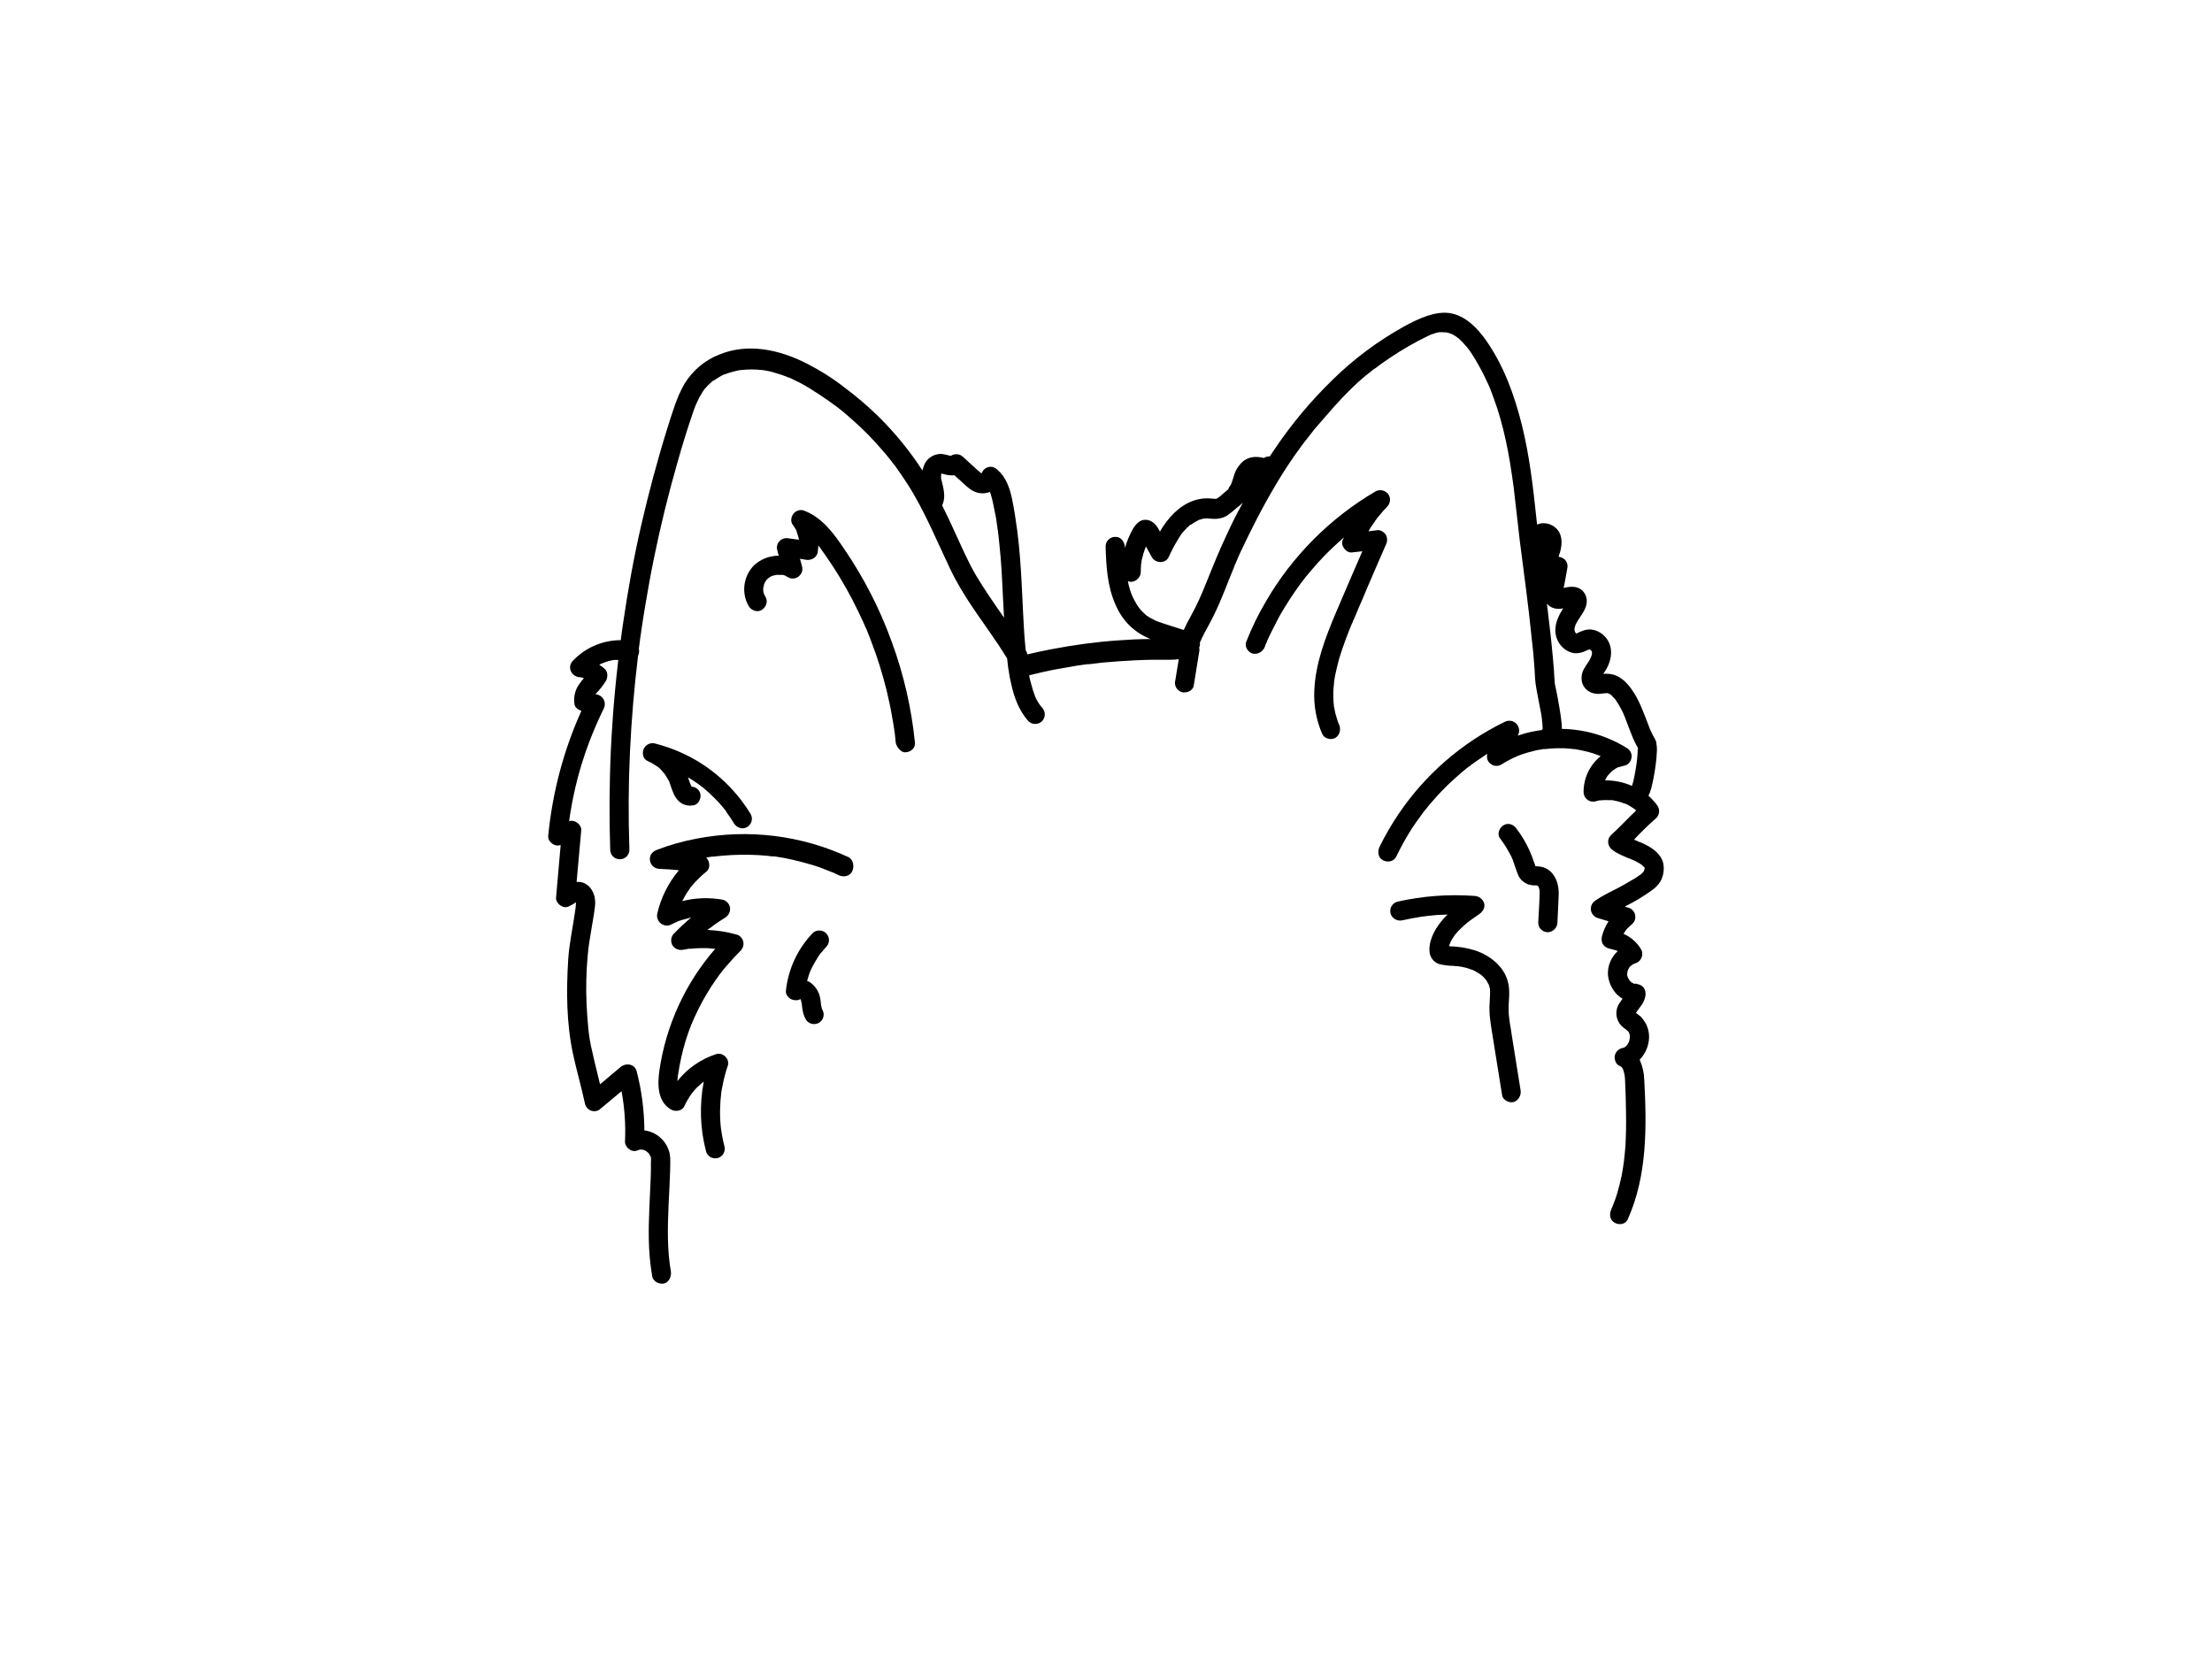 <?xml version="1.0" encoding="utf-8"?>
<!-- Generator: Adobe Illustrator 24.2.3, SVG Export Plug-In . SVG Version: 6.00 Build 0)  -->
<svg version="1.1" id="a2ffe2e4-e53c-4975-897b-cf7a6fbf2121"
	 xmlns="http://www.w3.org/2000/svg" xmlns:xlink="http://www.w3.org/1999/xlink" x="0px" y="0px" viewBox="0 0 1152 864"
	 style="enable-background:new 0 0 1152 864;" xml:space="preserve">
<path d="M441.9,446.4c-24.6-11.4-52.2-14.8-78.8-9.7c-7.2,1.3-14.2,3.3-21,5.9c-2.4,0.9-4,2.9-3.6,5.5c0.3,2.5,2.4,4.3,4.9,4.4
	c3.4,0.1,6.8,0.4,10.2,0.7c-5.5,6.5-9.4,14.3-11.3,22.6c-0.6,2.7,1.1,5.5,3.9,6.1c1.2,0.3,2.5,0.1,3.5-0.5l2.8-1.3l1.1-0.5l1.6-0.5
	l4.8-1.3c-3.1,2.6-6.1,5.4-9,8.4c-1.6,1.6-1.9,4.1-0.8,6.1c1.2,1.9,3.5,2.8,5.7,2.3l1.8-0.3l0.9-0.2h1.5l1.8-0.2
	c2.2-0.1,4.4-0.2,6.6-0.1l3.2,0.3h0.8c-15.6,17.9-25.7,40-29.1,63.5c-1,7.2-1.1,16.2,6.2,20.3c2.2,1.2,5.7,0.7,6.8-1.8
	c1-2.2,2.3-4.4,3.7-6.4l0.3-0.4l0.2-0.2l1.2-1.5c0.8-0.9,1.7-1.8,2.7-2.6c0.4-0.4,0.8-0.8,1.3-1.1c0.1-0.2,0.3-0.3,0.5-0.5h0.2
	c-2.3,12-1.9,24.4,1.2,36.2c0.7,2.6,3.3,4.2,6,3.5h0.1c2.6-0.7,4.2-3.5,3.5-6.1c-0.5-1.8-0.9-3.6-1.2-5.4c-0.2-0.9-0.3-1.8-0.4-2.7
	c-0.1-0.1-0.1-0.1-0.1-0.2v-0.2c-0.1-0.5-0.1-1-0.2-1.4c-0.4-3.7-0.5-7.5-0.3-11.2c0-1.8,0.2-3.6,0.4-5.4c0-0.4,0.1-0.9,0.1-1.3
	s0.1-0.4,0.1-0.6c0.1-0.9,0.3-1.8,0.5-2.7c0.7-3.7,1.6-7.3,2.8-10.8c1.3-3.5-2.6-7.3-6.1-6.1c-7.9,2.6-14.9,7.4-20.1,14
	c0-0.6,0.1-1.2,0.1-1.7s0.1-0.7,0.1-1s0.1-0.3,0.1-0.4c0.9-6.1,2.2-12.1,4-18c0.9-2.9,1.9-5.7,3-8.5l0.9-2l0.5-1.2l2.1-4.4
	c2.7-5.5,5.8-10.7,9.3-15.7c0.5-0.6,1-1.3,1.4-2l0.8-1c0.2-0.3,0.4-0.5,0.6-0.8c0.9-1.2,1.9-2.4,2.9-3.5c2.3-2.7,4.7-5.3,7.2-7.8
	c1.9-2,1.9-5.1-0.1-7.1c-0.6-0.6-1.3-1-2.1-1.2c-4.9-1.4-10.1-2.2-15.2-2.4l0.5-0.4l0.7-0.5h0.1l2.5-1.9c1.8-1.3,3.7-2.5,5.6-3.7
	c1.7-1.1,2.6-3,2.4-5c-0.3-2-1.7-3.6-3.6-4.2c-7.1-1.3-14.3-1.1-21.3,0.7c0.1-0.3,0.2-0.5,0.4-0.7c0.6-1.2,1.3-2.4,2-3.6l2.2-3.2
	h0.1l0.6-0.8l1.3-1.5c1.9-2,3.9-3.9,6-5.6c2.2-1.7,1.8-5.4-0.1-7.3l1.9-0.3l1.1-0.2h0.8c3.1-0.4,6.2-0.6,9.4-0.8
	c6.3-0.3,12.6-0.2,18.8,0.4l2.2,0.3h1.4l4.9,0.8c3.1,0.6,6.1,1.3,9.2,2.1c3.1,0.8,6.9,1.9,10.2,3.1l4.8,1.9l0.8,0.3l0.8,0.3l2.7,1.3
	c2.4,1.1,5.5,0.7,6.9-1.8C445.1,451.5,444.4,447.6,441.9,446.4z"/>
<path d="M423.5,485.7c-8,8.2-13,18.9-14.2,30.3c-0.3,1.9,1.4,3.8,3,4.5c1.5,0.6,3.2,0.6,4.6-0.2c0.1,0.1,0.1,0.1,0.1,0.2l0.6,2.3
	v0.5l0.3,2.3c0.3,2,0.9,4,2,5.7c1.6,2.2,4.8,2.7,7,1.1c1.9-1.4,2.6-3.9,1.6-6.1l-0.3-0.5c-0.2-0.5-0.3-1-0.4-1.5
	c-0.1-0.3-0.1-0.6-0.2-0.8v-0.2l-0.3-2.5c-0.3-2.6-1.3-5-3-7c-1.1-1.3-2.4-2.4-4-3l0.3-0.8c0.3-1.2,0.7-2.3,1.1-3.5l0.3-0.7
	c0.1-0.1,0.1-0.2,0.1-0.3c0.3-0.5,0.5-1,0.7-1.5c1.1-2.1,2.3-4.2,3.6-6.2l1-1.4l0.6-0.6c0.8-1,1.6-2,2.5-2.9
	c1.8-2.1,1.6-5.2-0.5-7.1C428.1,484.2,425.4,484.2,423.5,485.7z"/>
<path d="M363.2,408l1.8,1.3c-0.1,0,0.5,0.5,0.8,0.6l1.3,1.1c2.9,2.5,5.6,5.1,8.1,7.9l2,2.4l0.5,0.6c0.4,0.5,0.7,1,1,1.6
	c1.3,1.7,2.5,3.5,3.6,5.4c1.4,2.2,4.5,3.3,6.8,1.8c2.4-1.4,3.2-4.4,1.8-6.8c-8.6-14.1-21.2-25.3-36.3-32c-4.4-2-8.9-3.5-13.5-4.7
	c-2.4-0.6-4.9,0.6-5.9,2.9c-0.9,2.1-0.3,5.2,2,6.2c1.4,0.6,2.7,1.3,4,2.2l0.9,0.6h0.2l1.5,1.3c0.5,0.6,1.1,1.1,1.5,1.7l0.6,0.7h0.1
	c0,0.1,0,0.1,0.1,0.2c0.1,0.1,1.6,2.5,2.3,3.8c0,0.1,0.1,0.3,0.2,0.4l0.3,0.9l0.6,1.8c0.5,1.5,1.1,3,1.8,4.4
	c0.9,1.7,2.1,3.1,3.7,4.1c1.9,1.1,4.1,1.4,6.2,1c2.6-0.4,4.2-3.8,3.5-6.2c-0.6-2-2.4-3.4-4.5-3.5l-0.6-1.2l-0.3-0.8
	c-0.3-1-0.7-1.9-1-2.8h0.1C360.1,405.9,361.7,406.9,363.2,408z"/>
<path d="M416,280.9c0,0.1,0,0.1,0.1,0.2C416,280.6,416,280.5,416,280.9z"/>
<path d="M464.5,334.5c-6.1-17-14.4-33.2-24.5-48.1c-5.6-8.3-11.7-17-21.6-20.6c-1.9-0.5-4,0.2-5.2,1.8c-1.2,1.5-1.6,4-0.4,5.6
	c0.8,1.1,1.5,2.2,2.1,3.4v0.3c0,0.1,0.2,0.5,0.2,0.6c0.2,0.6,0.4,1.3,0.6,1.9c0.2,0.6,0.3,1.1,0.4,1.7l-5.2-0.7
	c-1.7-0.4-3.5,0-4.8,1.3c-1.3,1.2-1.8,3.1-1.3,4.8c0.2,1,0.5,2,0.8,2.9c-4.7,0-9.2,1.7-12.7,4.8c-5.8,5.7-7,14.6-2.9,21.6
	c1.4,2.2,4.5,3.3,6.8,1.8s3.3-4.5,1.8-6.9c-0.2-0.3-0.4-0.6-0.5-0.9c-0.1-0.2-0.3-1-0.2-0.3s-0.1-0.4-0.1-0.5
	c-0.1-0.3-0.2-0.6-0.2-0.9h-0.1v-1.9c0-0.1,0-0.2,0.1-0.3l0.3-1.4c0-0.1,0-0.3,0.1-0.4c0.1-0.2,0.2-0.3,0.2-0.5l0.9-1.5
	c0.1,0,0.1,0,0.1-0.1c0.3-0.2,0.5-0.4,0.7-0.7l0.4-0.3l0.3-0.2l0.9-0.6l0.5-0.2c0.4-0.1,0.2-0.1-0.3,0.2c0.5-0.3,1.1-0.5,1.7-0.6
	l1-0.2h2.9c0.7,0,1.3,0.2,1.9,0.5H409l0.4,0.2l1,0.5c3.7,2.3,8.5-1.4,7.3-5.6c-0.3-1.3-0.7-2.6-1.1-4l3,0.5c1.3,0.3,2.7,0,3.9-0.6
	c1.1-0.6,1.9-1.7,2.3-2.9c0.2-1.3,0.3-2.6,0.4-3.9l0.2,0.3h0.1l0.4,0.6l3.6,5.1c4.9,7,9.3,14.4,13.3,22c2,3.9,3.9,7.8,5.7,11.7
	l1.2,2.8l0.6,1.2c0.1,0.3,0.2,0.7,0.4,1c0.8,2,1.6,4,2.3,6c3.1,8,5.6,16.2,7.7,24.6c1.1,4.6,2.1,9.2,2.9,13.9
	c0.5,2.4,0.8,4.9,1.2,7.3c0,0.2,0,0.4,0.1,0.6c0.1,0.6,0.1,1.1,0.2,1.7c0.1,0.6,0.3,2.6,0.4,3.9c0.1,1.3,2.2,5.1,5,5
	c2.8-0.1,5.3-2.2,5-5C474.7,368.9,470.7,351.4,464.5,334.5z"/>
<path d="M721.8,278.6c-0.9-1.4-2.7-2.7-4.4-2.5l-4.7,0.6c0.6-1.2,1.3-2.3,2.1-3.4l1.8-2.6l0.8-1.1l0.7-0.8c1.4-1.8,2.8-3.4,4.4-5
	c1.7-1.8,1.9-4.6,0.4-6.6c-1.6-1.9-4.3-2.5-6.5-1.3c-11.8,6.9-22.6,15.3-32.3,25c-9.6,9.7-18,20.5-24.8,32.3
	c-4,6.7-7.4,13.8-10.3,21.1c-1,2.4,1.1,5.6,3.5,6.1s5.1-0.8,6.2-3.5c0.2-0.7,0.5-1.4,0.8-2.1l0.2-0.3c0.1-0.4,0.3-0.7,0.4-1.1
	c0.1-0.4,1.4-3.1,2.2-4.6s2.9-5.9,4.5-8.7c3.3-5.7,6.9-11.2,10.8-16.5l0.7-0.9l0.4-0.5l1.2-1.6l3.3-3.9c2-2.4,4.1-4.7,6.3-7
	s6.8-6.7,10.4-9.8c-0.2,0.5-0.4,1-0.7,1.5c-1.1,2.8,1.9,6.7,4.9,6.3l5.4-0.6c-4.7,10.8-9.3,21.5-13.9,32.3
	c-5.4,12.8-10.5,26.1-11.1,40.1c-0.4,7.9,1,15.7,4.2,22.9c1.1,2.4,4.8,3.2,6.9,1.8s2.9-4.3,1.8-6.8l-0.2-0.4
	c-0.2-0.4-0.3-0.8-0.5-1.3l-0.6-2c-0.5-1.5-0.9-3-1.1-4.5l-0.3-1.3c0-0.7-0.1-1.5-0.2-2.2c-0.1-1.7-0.1-3.3-0.1-4.9
	c0-1.4,0.1-2.9,0.3-4.3c0-0.5,0.1-0.9,0.1-1.3V355c0.1-0.8,0.3-1.7,0.4-2.6c0.6-3.1,1.4-6.2,2.2-9.3c1.9-6.2,4.2-12.4,6.7-18.4
	l0.3-0.5l0.3-0.9l1-2.2l2.1-5c1.5-3.4,2.9-6.7,4.3-10.1c3.2-7.4,6.4-14.9,9.7-22.4C722.6,282,722.6,280.2,721.8,278.6z"/>
<path d="M866.3,450.1c-0.8-4.8-5.1-8.1-9.1-10.1c-1.1-0.6-2.2-1.1-3.4-1.5l-2.5-1.1h-0.4c3.7-4,7.6-7.8,11.7-11.4
	c1.6-1.6,1.9-4.1,0.8-6.1c-1.4-2-3.1-3.9-4.9-5.5c1.4-2.7,2-6,2.6-8.9c0.9-4.7,1.6-9.4,1.8-14.2c0.1-1.7-0.1-3.4-0.4-5.1
	c-0.5-1.2-1.1-2.4-1.8-3.5l-1.1-2.3l-0.4-0.9c0-0.1-0.4-1-0.4-1.1c-2.7-6.8-4.9-13.7-9.2-19.6c-2.3-3.2-5-5.9-8.8-7.3
	c-1.7-0.5-3.4-0.7-5.1-0.6H835l1-1.5c2.4-3.7,3.7-8.3,2.7-12.6c-1-4.1-4.1-7.4-8.2-8.6c-2-0.6-4.2-0.5-6.2,0.3c-1,0.3-2,0.8-3,1.3
	h-0.1c0,0.1,0,0.1-0.1,0.1h-0.2l-0.3-0.3l-0.2-0.3l-0.2-0.3c0-0.2-0.1-0.5-0.1-0.6c-0.1-0.1-0.1-0.2-0.1-0.3v-0.6
	c0-0.2,0-0.4,0.1-0.5c0-0.4,0.1-0.7,0.3-1c0-0.2,0.1-0.4,0.1-0.6c0.8-1.5,1.6-2.9,2.6-4.3c1.2-1.9,2.5-3.7,3-5.9
	c0.8-2.8,0-5.7-2.1-7.7c-2.7-2.5-6.4-2.1-9.7-1.3c0.3-1.1,0.5-2.2,0.7-3.3l1.2-6.7c0.7-2.6-0.8-5.3-3.4-6c-0.4-0.1-0.7-0.2-1.1-0.2
	c0.2-0.7,0.4-1.5,0.7-2.2c1-3.5,1.4-7.4-0.4-10.7c-1.7-2.8-4.6-4.5-7.8-4.6c-1.3-0.1-2.5,0.2-3.7,0.7c-0.1-1.2-0.3-2.5-0.4-3.7
	c-1.7-16.2-3.6-32.4-7.5-48.1s-9.4-30.8-18.5-43.9c-4.4-6.3-10.4-12.7-18.3-14.3c-7.9-1.6-17.3,2.8-24.9,7
	c-13.4,7.5-25.8,16.7-36.8,27.5c-11.2,10.9-21.3,22.9-30,35.8l-2.8,4.2c-1.1-0.1-2.1,0.2-3,0.8h-0.1c-1.6-0.4-3.3-0.6-5-0.5
	c-2.6,0.2-5.1,1.3-6.9,3.3c-1.6,1.7-2.8,3.7-3.5,5.9c-0.5,1.5-0.9,3.1-1.5,4.6l-0.3,0.7c-0.3,0.4-1.2,1.6-0.2,0.3
	c-0.5,0.6-0.9,1.3-1.2,2.1l-1.9,1.6l-2.2,1.9l-0.8,0.6c0,0-0.6,0.4-0.8,0.5l-0.4,0.3h-0.3l-2.9-0.2c-2-0.2-4.1,0-6.1,0.4
	c-7.8,1.7-13.9,7.4-18.2,13.8c-0.7,1-1.3,2-1.9,3c-0.4-0.8-0.9-1.5-1.3-2.2c-1.5-2.3-3.6-3.9-6.4-3.9s-4.9,2.3-6.3,4.6
	c-1.8,3.2-3.2,6.5-4.2,10c0-0.2,0-0.3-0.1-0.5c0-0.1,0-0.3,0-0.5c-0.5-2.5-2.1-4.8-5-4.7c-2.8,0-5,2.2-5,5
	c0.3,10.4,0.9,20.8,5.2,30.4c1.8,4.2,4.3,7.9,7.6,11.1c3.1,2.9,6.7,5.2,10.6,6.7c-5.6,0-11.2,0.3-16.8,0.7
	c-11.7,0.8-23.3,2.4-34.8,4.6c-4.2,0.8-8.4,1.7-12.6,2.7c-0.1-0.6-0.2-1.1-0.5-1.6l-0.3-0.5l-0.6-6.3c-1.3-18.6-1.4-37.3-3.8-55.9
	c-0.8-5.7-1.6-11.4-2.8-17c-1.2-5.6-3.2-11.2-7.6-14.9c-1.9-2-5-2-6.9-0.1c-0.6,0.6-1,1.3-1.3,2l-0.5-0.3l-0.5-0.4
	c-2.9-2.5-5.8-5.3-8.7-7.9c-1.7-1.6-4.3-1.8-6.3-0.5H495c-1.5-0.4-3-0.8-4.6-1c-3.7-0.1-7.1,1.8-8.8,5.1c-0.5,1.1-0.9,2.3-1.2,3.5
	c-6.5-10-14-19.2-22.4-27.6c-5.6-5.5-11.5-10.6-17.8-15.3c-6.2-4.9-12.9-9.1-19.9-12.7c-14-7.2-30.7-11-45.8-4.7
	c-7.4,2.9-13.7,8.2-17.9,15c-4.2,7.1-6.5,15.4-9,23.2c-5.2,16.6-9.7,33.5-13.6,50.4c-3.9,16.9-7,34.1-9.5,51.3
	c-0.4,2.9-0.9,5.9-1.2,8.8c-9.5,0-18.5,3.9-25,10.8c-3.1,3.3-0.7,8.1,3.5,8.5h0.4l0.9,0.2l1,0.3c-0.8,0.9-1.6,1.9-2.3,2.9
	c-2.3,3.1-3.2,6.9-2.6,10.7c0.3,1.8,2,2.9,3.6,3.4c-9.3,20.6-15.1,42.6-17.3,65.1c-0.3,3.1,3.4,5.9,6.3,4.8c0.1,0,0.2,0,0.2-0.1
	l-2.4,27.4c-0.3,2.9,3.4,6,6.3,4.8c1.4-0.6,2.8-1.4,4.1-2.3c-0.1,1.8-0.3,3.7-0.6,5.5c-1.2,8.2-3,16.3-3.5,24.6
	c-1,16.2-0.9,32.9,2.5,48.8c1.9,8.8,4.4,17.4,6.3,26.2c0.7,2.6,3.3,4.2,5.9,3.6c0.9-0.2,1.7-0.7,2.4-1.4l10.7-8.9
	c1.6,8.6,2.2,17.4,1.8,26.1c-0.2,2.9,3.3,6,6.3,4.8l1.4-0.5h1.2l1.2,0.3c0,0.1,0.5,0.2,0.7,0.4l0.6,0.4l0.8,0.7l0.4,0.5l0.6,1.1
	c0-0.1,0.2,0.4,0.3,0.7v0.2c0.1,0.7,0.1,1.3,0,2c0,2.8,0,5.5-0.1,8.2c-0.4,10.8-1.2,21.5-1,32.3c0.1,6.5,0.7,13,1.8,19.4
	c0.5,2.6,3.8,4.1,6.2,3.5s3.9-3.5,3.5-6.2c-2-11.3-1.7-23.2-1.2-34.8c0.3-5.9,0.6-11.7,0.8-17.6c0-3,0.3-6-0.2-8.9
	c-1.4-6.5-6.7-11.4-13.2-12.2c-0.1-10.4-1.4-20.7-4-30.7c-1-4-5.6-4.6-8.4-2.3l-10.7,9c-1.3-5.6-2.8-11.2-4-16.8
	c-1-4-1.7-8.1-2.1-12.2c-0.4-4.2-0.7-8.3-0.9-12.5c-0.4-8.6-0.2-17.2,0.6-25.8c0.7-8.3,2.8-17.1,3.8-25.7c0.5-4.5-1.1-9.4-5.3-11.6
	c-1.3-0.7-2.8-0.9-4.3-0.8l2.4-26.8c0.3-3-3.4-5.9-6.3-4.8c0.4-3,0.9-6,1.5-9.3c1.1-5.7,2.4-11.4,4-17c3.2-11.1,7.4-21.9,12.5-32.3
	c1.3-2.5,0.4-5.6-2.1-6.9c-0.7-0.4-1.4-0.6-2.2-0.6l0.5-0.6c1.9-2,3.6-4.2,5.1-6.6c0.9-1.9,0.9-4.6-0.8-6.1
	c-0.9-0.8-1.8-1.5-2.8-2.1l0.7-0.4l1.2-0.5l1.1-0.4c1-0.4,2-0.7,3.1-0.9l1.5-0.3h2.3c-1.3,11.3-2.4,22.5-3.1,33.8
	c-1.2,17.3-1.6,34.7-1.4,52.1l0.3,12.9c0,2.8,2.2,5,5,5s5-2.2,5-5c-0.6-17.1-0.5-34.2,0.3-51.2s2.2-33.2,4.2-49.8
	c0.2-0.4,0.3-0.8,0.4-1.2c0.2-0.8,0.2-1.6,0-2.4c0.2-1.2,0.3-2.5,0.5-3.7s0.1-0.9,0.1-1c0.1-0.5,0.2-1,0.2-1.5
	c0.2-1.1,0.4-2.2,0.5-3.3c0.6-4.3,1.3-8.5,2-12.7c1.4-8.4,2.9-16.8,4.6-25.1c3.4-16.7,7.5-33.3,12.2-49.7c2.3-8.2,4.8-16.3,7.5-24.3
	c0.6-1.8,1.2-3.5,1.9-5.3c0.1-0.2,0.2-0.5,0.3-0.7c0.2-0.4,0.4-0.7,0.5-1.1l1.2-2.5l1.4-2.4l0.7-1.1l0.5-0.7l0.3-0.4h0.1l0.4-0.5
	l0.9-1l1.8-1.7l1-0.9h0.2l2.2-1.4l2-1.2l1.2-0.6l0.5-0.2h0.2l2-0.7l2.4-0.7l2.5-0.6l1.2-0.2h0.6c3.4-0.4,6.9-0.4,10.3,0h0.4l1.3,0.2
	l3.1,0.6l5.6,1.7l2.7,1l0.9,0.4h0.2l1,0.4l5.3,2.6c3.5,1.9,6.8,4,10.1,6.2c3,2,6,4.1,8.8,6.2l0.7,0.5c0.3,0.3,0.6,0.6,1,0.8l2.3,1.9
	l4.1,3.6c5.6,4.9,10.9,10.3,15.7,16c1.2,1.3,2.4,2.8,3.5,4.2l0.9,1.1l0.4,0.6l1.7,2.1c2.1,3,4.2,6,6.2,9.1c9,14,15.2,29.4,22.3,44.3
	c7.1,14.9,16.5,26.6,25.1,39.5c1.6,2.4,3.1,4.8,4.6,7.2l0.6,5.2c0.1,0.3,0.1,0.7,0.2,1c0.3,2.3,0.7,4.6,1.3,6.9
	c1.5,7.1,4.1,14.1,9,19.6c2,1.9,5.1,1.9,7.1,0c1.9-2,1.9-5.1,0-7.1l-0.6-0.7c-0.1,0-0.1,0-0.1-0.1l-1-1.4c-0.8-1.2-1.4-2.4-2-3.7
	v-0.3l-0.3-0.7c-0.3-0.8-0.6-1.6-0.8-2.3c-0.2-0.7-0.9-3.1-1.3-4.7c-0.3-1-0.5-1.9-0.6-2.9c4.2-1.1,8.5-2,12.7-2.9l8.6-1.5l4-0.7
	l2.2-0.3l1.2-0.2h0.6l0.9-0.2h1l1.9-0.2l4.8-0.6l8.6-0.7c5.8-0.4,11.6-0.7,17.4-0.8h9.6c1.5,0,2.9-0.1,4.4-0.3l-1.8,11
	c-0.4,1.3-0.2,2.7,0.5,3.9c0.7,1.1,1.8,1.9,3,2.3c2.4,0.5,5.7-0.7,6.1-3.5c0.9-5.8,1.9-11.6,2.8-17.3c0.2-0.8,0.2-1.7,0-2.5
	c0.2-0.2,0.2-0.4,0.3-0.7c0.1-0.6,0.2-1.2,0.1-1.8c0.1-0.1,0.1-0.3,0.2-0.5s0.1-0.4,0.2-0.6h0.1c0-0.1,0.1-0.3,0.2-0.4
	c0-0.2,0.1-0.4,0.2-0.6c0.4-0.9,0.9-1.7,1.3-2.6c1.8-3.4,3.7-6.7,5.3-10.1c3.9-7.9,6.8-16.2,10.2-24.3c0-0.2,0.4-1,0.4-1.1
	c0.1-0.4,0.3-0.8,0.5-1.1c0.4-1,0.9-2,1.3-3.1c0.4-1.1,1.7-3.7,2.6-5.6c1.8-3.8,3.6-7.5,5.5-11.2c3.7-7.4,7.7-14.6,11.9-21.7
	s8.6-13.6,13.4-20.1l1.6-2.1l0.8-1l0.4-0.5c0-0.1,0.1-0.1,0.1-0.1l3.4-4.4l7.3-8.4c4.9-5.7,10-11.1,15.5-16.2l4.2-3.6l2.1-1.6
	c0.3-0.3,0.6-0.6,1-0.8l0.4-0.4c0.2-0.1,0.4-0.2,0.5-0.4h0.1l0.5-0.3l1.2-0.9l2.3-1.7l4.5-3.1c6.1-4.1,12.5-7.8,19.1-11l1.4-0.7h0.1
	l0.4-0.2l3-1l1.5-0.3h1.8c0.5,0.1,1.1,0.1,1.6,0.1h0.2l1.2,0.3l1.1,0.3l0.3,0.2h0.2l2.1,1.2l0.9,0.7l0.5,0.3
	c1.3,1.2,2.5,2.4,3.6,3.7l0.8,0.9c0.2,0.2,1.1,1.1,0.3,0.4c0.6,0.7,1.1,1.4,1.6,2.1c2.1,3.1,3.9,6.3,5.7,9.6
	c0.9,1.7,1.7,3.4,2.5,5.1l1.2,2.5l0.6,1.4l0.2,0.5c1.4,3.6,2.7,7.2,3.9,10.8c2.3,7.3,4.1,14.7,5.5,22.2c0.7,3.8,1.4,7.7,1.9,11.5
	c0.2,0.9,0.3,1.9,0.4,2.8c0.1,0.5,0.2,1,0.2,1.5c0.1,0.2,0.1,0.3,0.1,0.5c0.3,1.9,0.5,3.8,0.7,5.7c1,8.1,1.8,16.3,2.8,24.4
	c1,8.1,2.2,17.1,3.3,25.6s2.1,17.4,3,26.1c0.5,4.2,0.9,8.4,1.2,12.6c0.3,3.3,0.3,6.7,0.7,9.9c0.4,3.2,1.6,8.5,2.3,12.7
	c0.3,1.2,0.5,2.4,0.7,3.6c0.1,0.5,0.2,1.1,0.2,1.6c0.1,0.2,0.1,0.5,0.1,0.7c0.2,1.7,0.4,3.4,0.4,5.1l-0.5,0.6
	c-3.8,0.5-7.6,1.3-11.2,2.5l-1.3,0.4c1.5-2.4,0.7-5.5-1.7-7c-1.5-0.9-3.4-1-5-0.2c-22.4,10.9-41.5,27.5-55.4,48.1
	c-3.7,5.5-7,11.2-9.9,17.1c-1.1,2.4-0.7,5.6,1.8,6.9s5.6,0.7,6.9-1.8c2.5-5.2,5.3-10.2,8.4-15.1c1.6-2.4,3.3-4.7,5-7l0.5-0.7
	c0-0.1,0.3-0.4,0.4-0.6l1.1-1.3c0.9-1.2,1.9-2.4,2.9-3.5c3.6-4.3,7.5-8.3,11.7-12.1c2.1-2,4.3-3.8,6.6-5.7l1.6-1.2h0.1
	c0.3-0.2,0.6-0.4,0.8-0.7l3.7-2.6l4.6-3.1c-0.3,2,0,3.9,1.8,5.2c1.6,1.3,3.8,1.4,5.5,0.4c1.9-1.2,3.9-2.3,5.9-3.3l1.4-0.6l0.6-0.3
	c1-0.5,2.1-0.8,3.1-1.2s4.2-1.3,6.3-1.8c1-0.3,2.1-0.5,3.1-0.6l1.5-0.3h1c4.3-0.5,8.7-0.6,13.1-0.2l1.5,0.2h0.7l3.3,0.6
	c2.1,0.4,4.2,1,6.3,1.6l3.5,1.3l0.5,0.2c-5.7,4.6-8.9,11.4-8.9,18.7c0,2.8,2.3,5,5,5c0.4,0,0.9-0.1,1.3-0.2l2-0.5h0.7
	c1.3-0.1,2.6-0.2,3.9-0.1h2.2l0.7,0.2c1.4,0.2,2.7,0.6,4,1l1.5,0.6c-0.2-0.1-0.2-0.2,0.3,0l1,0.4c1.1,0.6,2.2,1.3,3.3,2l0.6,0.4
	l0.2,0.2l0.7,0.6c-4.5,4.2-8.6,8.8-13.1,12.8c-2,1.9-2,5.1,0,7.1c0,0.1,0,0.1,0.1,0.1l0.7,0.6c1.3,1,2.8,1.8,4.3,2.5l3.6,1.6
	l1.4,0.5l0.3,0.2h0.1c1.8,0.7,3.6,1.6,5.2,2.7l0.3,0.2c0,0.1,0,0.1,0.1,0.1l0.2,0.2c0.2,0.1,0.3,0.2,0.3,0.3l0.3,0.3h0.1l0.3,0.5
	c-0.1-0.1-0.1-0.2-0.1-0.3c0.1,0,0.1,0,0.1,0.1c0.1,0,0.1,0,0.1,0.1c0.1,0.1,0.1,0.2,0.1,0.3v0.3c-0.1,0.6-0.3,1.1-0.5,1.6
	c0.3-1.1,0.1-0.4-0.1,0.1c-0.5,0.6-1.1,1.1-1.7,1.6l-0.5,0.3l-1.3,0.9c-1,0.7-2,1.3-3,1.8c-2.1,1.3-4.3,2.5-6.5,3.7
	c-4,2.1-8.3,4-12,6.7c-1.7,1-2.6,2.9-2.4,4.9c0.3,2,1.7,3.6,3.6,4.2l5.6,1.7c-1.6,2.5-2.8,5.2-3.5,8.1c-0.7,3.5,1.5,5.9,4.8,6.3
	c-0.1,0-0.3,0-0.4,0c0,0,0.1,0,0.2,0l0.8,0.2l1.4,0.4h0.5l0.9,0.6c-3.4,3.2-5.3,7.7-5,12.4c0.4,3.8,2,7.3,4.6,10
	c0.9,0.9,1.9,1.7,3,2.3l-1.6,2.3c-2.5,3.7-2.1,8.6,1,11.8c0.8,0.8,1.7,1.5,2.6,2.1l0.2,0.2l0.7,0.6c0.2,0.2,0.3,0.4,0.4,0.6
	c0.1,0.3,0.2,0.5,0.3,0.8c0.1,0.2,0.1,0.5,0.2,0.7c0,0.6-0.1,1.2-0.1,1.8c0,0.3-0.1,0.5-0.2,0.8c0,0.3-0.1,0.5-0.2,0.8
	c-0.1,0.1-0.1,0.1-0.1,0.2c-0.3,0.5-0.5,1-0.8,1.4l-0.2,0.2l-0.6,0.7h-0.1l-0.8,0.5l-1.2,0.3c-1.9,0.6-3.3,2.2-3.6,4.2
	c-0.2,1.7,0.6,4.2,2.4,4.9c0.4,0.2,0.8,0.4,1.1,0.7l0.3,0.2c0.1,0.2,0.2,0.5,0.4,0.7l0.2,0.3c0,0.1,0,0.2,0.1,0.3c0.3,1,0.5,2,0.7,3
	c0,0.2,0,0.5,0.1,0.7c0,0.6,0.1,1.1,0.1,1.7c0.3,5.7,0.4,11.4,0.5,17.1s0,11.3-0.3,17c-0.2,2.7-0.5,5.5-0.8,8.2c0,0.2,0,0.4-0.1,0.6
	c0,0.2-0.1,0.8-0.1,0.8l-0.3,2c-0.2,1.4-0.5,2.8-0.7,4.1c-0.7,3.1-1.4,6.1-2.3,9.1s-1,3.1-1.6,4.6l-0.8,2.1l-0.3,0.7
	c-0.1,0.3-0.4,0.9-0.4,1c-1.1,2.4-0.8,5.5,1.8,6.9s5.7,0.7,6.8-1.8c10.2-22.7,9.9-48.3,8.6-72.7c-0.1-3.6-0.9-7.1-2.4-10.4
	c3-3.1,4.8-7.3,4.9-11.6c0.1-3.7-1.2-7.2-3.6-10c-0.5-0.7-1.1-1.2-1.8-1.7l-1.4-1.1c0-0.1,0.1-0.2,0.1-0.3c0.3-0.3,0.6-0.7,0.8-1.1
	l1.5-2c1.3-1.6,2.1-3.4,2.5-5.4c0.5-3.5-1.3-5.9-4.8-6.3c0.5,0,0.8,0.1,0.1-0.1h-1.3l-1.2-0.7h-0.1l-0.5-0.5l-0.5-0.6l-0.8-1.3
	c-0.1-0.2-0.2-0.5-0.2-0.7c-0.1-0.2-0.1-0.4-0.2-0.6s0.1-1.2,0.1-1.5s0.1-0.5,0.1-0.7c0.1-0.2,0.2-0.4,0.2-0.6l0.8-1.4l0.3-0.4h0.2
	l0.5-0.5l0.5-0.4l0.7-0.4l0,0c0.5-0.3,0.3-0.1,0,0l0.8-0.3c2.7-0.8,4.2-3.6,3.5-6.3c-0.1-0.4-0.3-0.7-0.5-1.1
	c-2.1-3.5-5.3-6.3-9.1-8l0.5-0.8l0.9-1.3c-0.6,0.9,0.2-0.2,0.4-0.5l1.3-1.2c0.2-0.3,1.5-1.3,0.6-0.6c1.7-1.3,2.7-2.8,2.4-5
	c-0.2-2-1.7-3.7-3.6-4.2l-1.8-0.5l0.8-0.5c4.6-2.3,9-5,13.2-8c1.8-1.2,3.3-2.8,4.5-4.6C866.2,456.4,866.8,453.2,866.3,450.1z
	 M508.2,299.5c-4.1-7.1-7.3-14.5-10.7-21.9c-2.2-4.9-4.5-9.7-6.9-14.5c0.2-0.2,0.3-0.4,0.4-0.7c1.5-3.8,0.4-7.9-0.5-11.7l-0.3-1.1
	c0-0.1-0.1-0.4-0.1-0.6v-1.2c0.1-0.3,0.1-0.5,0.1-0.8v-0.4l1.7,0.4c1.6,0.5,3.4,0.7,5.1,0.5l3.6,3.2c2,1.8,4,3.9,6.4,5.1
	c2.6,1.3,5.7,1.5,8.5,0.4c0.1,0.1,0.1,0.1,0.1,0.2c0.1,0.2,0.1,0.3,0.2,0.4c0.2,0.6,0.4,1.1,0.5,1.7c0.3,1.1,0.6,2.1,0.8,3.2
	c0.2,1.1,1,4.9,1.5,7.4s0.3,2.3,0.5,3.4l0.3,1.7c0,0.4,0.1,0.7,0.1,1.1c0,0.4,0.1,0.4,0.1,0.6s0,0.3,0.1,0.4c0,0.3,0,0.6,0.1,0.9
	c0,0.6,0.1,1.1,0.2,1.7c0.1,1.3,0.3,2.5,0.4,3.8s0.5,4.9,0.7,7.3c0.4,4.8,0.7,9.5,0.9,14.3s0.6,11.6,0.9,17.4
	C517.9,314.5,512.8,307.2,508.2,299.5z M639,278.2c-3.9,8.2-7.3,16.6-10.7,25.1l-1.2,2.9l-0.6,1.5l-0.3,0.7c0,0.1-0.1,0.3-0.2,0.4
	c-0.8,1.9-1.6,3.8-2.5,5.6c-1.7,3.6-3.7,7-5.5,10.5l-1.5,3.2l-9.4-3l-3.2-1.1l-1.4-0.5l-0.5-0.2l-0.6-0.3l-2.7-1.4l-1.3-0.9h-0.1
	l-0.4-0.3l-2.1-2l-0.9-1l-0.5-0.6c-1.2-1.6-2.2-3.3-3.1-5.1l-0.6-1.3c-0.1-0.1-0.1-0.3-0.2-0.4c-0.1-0.1-0.7-1.9-1-2.9
	c-0.5-1.4-0.8-2.9-1.1-4.4c3.1,1.2,6.6-1.4,6.7-4.7c0-1.5,0.1-2.9,0.2-4.3c0-0.1,0-0.2,0.1-0.3c0-0.3,0.1-0.7,0.1-1.1
	c0-0.4,0.3-1.4,0.5-2.1c0.3-1.4,0.7-2.7,1.2-4c0.1-0.3,0.2-0.7,0.4-1c0-0.2,0.1-0.4,0.2-0.6l3.1,5.6c1.8,3.2,7,3.5,8.7,0
	c1.5-3.3,3.2-6.5,5.1-9.6l1.4-2.2l0.6-0.8l0.6-0.7c1.1-1.3,2.3-2.5,3.6-3.6h0.3l1-0.7l2.2-1.3l0.7-0.3h-0.2c0.1-0.2,0.8-0.3,1.1-0.4
	c0.8-0.3,1.7-0.5,2.5-0.6h1.4l2.8,0.2c2.4,0.2,4.8-0.3,6.9-1.4c2-1.3,3.8-2.8,5.6-4.4c1.1-0.8,2.1-1.7,3.1-2.6
	C644.4,266.9,641.6,272.5,639,278.2z M680.9,228.2C680.5,228.6,680.7,228.4,680.9,228.2L680.9,228.2z M841.3,364.2
	c-0.1-0.1-0.2-0.2-0.2-0.3S841.2,364.1,841.3,364.2z M829.1,339.4c-0.1-0.2-0.2-0.3-0.2-0.5L829.1,339.4z M828.5,338.3l-0.3-0.2
	C828.4,338.2,828.5,338.2,828.5,338.3z M820.4,329.4c-0.1,0.1-0.1,0-0.1-0.2C820.3,329.3,820.3,329.3,820.4,329.4z M851.9,400.3
	c-0.4,2.4-0.8,4.7-1.4,7.1l-0.6,1.9c-4.4-2-9.2-2.9-14-2.9l0.5-1l0.7-1.2c0.2-0.1,0.3-0.3,0.4-0.5l2-2.1l0.6-0.4l1.1-0.8l1.4-0.8
	h0.2c0,0,0.1-0.1,0.2-0.1h0.2l2.9-0.8c1.9-0.3,3.4-2.4,3.6-4.2c0.3-2-0.7-3.9-2.4-4.9c-10.2-6.4-21.9-9.8-33.9-10
	c0-0.9,0-1.9-0.1-2.8c-0.5-5.1-1.5-10.2-2.4-15.2l-1.2-5.8v-0.5c-0.2-2-0.3-4-0.4-6.1c-0.7-8.8-1.6-17.7-2.7-26.6
	c-0.3-2.7-0.6-5.5-1-8.2c1,1.1,2.3,2,3.8,2.4c1.5,0.4,3.2,0.4,4.7,0c-0.9,1.5-1.8,3-2.5,4.6c-1.6,3.6-2.2,7.5-0.8,11.2
	s4.8,7.1,9.3,7.6c2,0.1,4.1-0.4,5.9-1.3l1.1-0.5h0.2l0.4-0.2h0.2c0.1,0,0.1,0,0.1,0.1h0.1l0.4,0.4h0.1l0.3,0.4
	c0,0.2,0.1,0.4,0.1,0.6h0.1v0.2c0,0.3,0,0.5-0.1,0.8v0.4l-0.3,0.8c-0.1,0.2-0.2,0.5-0.3,0.7c-0.3,0.7-0.6,1.3-1,1.9
	c-1,1.4-1.9,2.8-2.7,4.3c-1,2-1.3,4.3-0.8,6.5c0.7,2.7,2.8,4.8,5.4,5.6c1.6,0.5,3.3,0.6,5,0.3l2.2-0.2h0.7l0.6,0.2l0.9,0.5h0.1
	l0.8,0.8l1.5,1.6l0.2,0.2c0.1,0.3,0.3,0.5,0.5,0.8c0.9,1.3,1.7,2.6,2.4,4l1.2,2.4l0.3,0.8c0.1,0.1,0.4,1,0.5,1.1
	c1.4,3.7,2.7,7.3,4.2,10.9c0.7,1.5,1.3,2.9,2.1,4.3l0.3,0.6c-0.2-0.9,0-0.7,0-0.3s0.1,0.3,0.1,0.5s0.1,0.3,0.3,0.4
	c0.2,0.1-0.1,0.7-0.3-0.1v1.2c0,1.1-0.1,2.1-0.2,3.2c-0.1,1.1-0.2,2.4-0.4,3.6s-0.1,0.5-0.1,0.7L851.9,400.3z M829.1,340.5
	c0,0.1-0.1,0.3-0.1,0.4C829,340.8,829,340.6,829.1,340.5z M847.4,506.7v-0.2C847.5,506.8,847.3,507.3,847.4,506.7z"/>
<path d="M787.4,539.6c-0.3-2.3-0.7-4.6-1.1-6.9c-0.1-0.6-0.1-1.1-0.2-1.7s0-0.2-0.1-0.2v-0.6c-0.2-1.2-0.3-2.4-0.3-3.6
	c-0.2-4.9,0.9-9.7-0.2-14.5c-1.8-8.6-9.5-14.6-17.5-17.2c-4.3-1.3-8.8-2-13.3-2.1l0.3-1.1c0.1-0.2,0.2-0.3,0.2-0.5s0.2-0.3,0.2-0.5
	c0.1-0.2,0.2-0.5,0.4-0.7c0.2-0.5,0.4-0.9,0.7-1.3l0.8-1.2l0.3-0.4c0-0.2,0.1-0.3,0.3-0.4l0.6-0.7l0.9-1.1l2.2-2.1l2.2-2l1.2-0.9
	l0.5-0.4l5.1-3.6c1.7-1.2,3-3.4,2.3-5.6c-0.7-2.1-2.7-3.6-4.9-3.7c-13.5-1-27.1,0-40.3,3c-2.7,0.8-4.2,3.5-3.5,6.2
	c0.8,2.6,3.5,4.1,6.1,3.5c3.2-0.7,6.3-1.3,9.5-1.8l1.3-0.2h0.2l2.3-0.3l5.1-0.5l5.2-0.2c-2.3,2.1-4.2,4.6-5.9,7.2
	c-2.2,3.6-4.2,8.6-3.4,13c0.6,2.9,2.8,5.2,5.7,5.8c2.1,0.4,4.3,0.7,6.5,0.7l1.6,0.2h0.9c1.1,0.2,2.2,0.3,3.3,0.6c1,0.2,2,0.5,3,0.9
	l1.4,0.5h0.1l0.8,0.4l2.4,1.4l1,0.7l0.5,0.4c0.7,0.6,1.3,1.2,1.8,1.9l0.2,0.2c0,0.1,0.1,0.2,0.2,0.2l0.7,1.3l0.6,1
	c0,0.2,0.1,0.4,0.2,0.4l0.3,1.3c0.1,0.2,0.1,0.5,0.2,0.7c0.1,2.4-0.1,4.8-0.2,7.2c-0.4,5.1,0.4,10.1,1.2,15.1c1.8,11,3.5,22,5.3,33
	c0.4,2.6,3.8,4.2,6.1,3.5s4-3.4,3.5-6.2L787.4,539.6z"/>
<path d="M803.1,451.5c-1.1-0.2-2.3-0.4-3.4-0.4c-0.1,0-0.1,0-0.1-0.1c-0.2-0.8-0.5-1.5-0.8-2.3c-0.7-2.1-1.5-4.1-2.4-6.1
	c-1.8-3.9-4-7.6-6.6-11c-0.7-1.1-1.8-1.9-3-2.3c-1.3-0.4-2.7-0.2-3.8,0.5c-2.1,1.3-3.5,4.6-1.8,6.8c2.3,3,4.2,6.2,5.9,9.5l0.5,1.2
	l0.3,0.6c0,0.1,0,0.1,0.1,0.2v0.2c0,0.2,0.1,0.4,0.2,0.6c0.2,0.5,0.4,1,0.5,1.5c0.7,1.8,1.2,3.6,2,5.4c0.8,1.9,2.3,3.4,4.1,4.3
	c1.3,0.7,2.8,1,4.3,1h1.3l0.3,0.2h0.2c0,0.1,0,0.1,0.1,0.1l0.4,0.8c0.1,0.2,0.2,0.5,0.2,0.7c0.1,0.2,0.1,0.4,0.1,0.6
	c0.1,0,0.1,0.1,0.1,0.2v2.5c-0.1,4.7-0.5,9.5-0.7,14.3c0,2.8,2.2,5,5,5c2.7-0.1,4.9-2.3,5-5l0.6-13c0.3-4.6-0.3-9-3.3-12.7
	C807,453.2,805.2,452,803.1,451.5z"/>
</svg>
